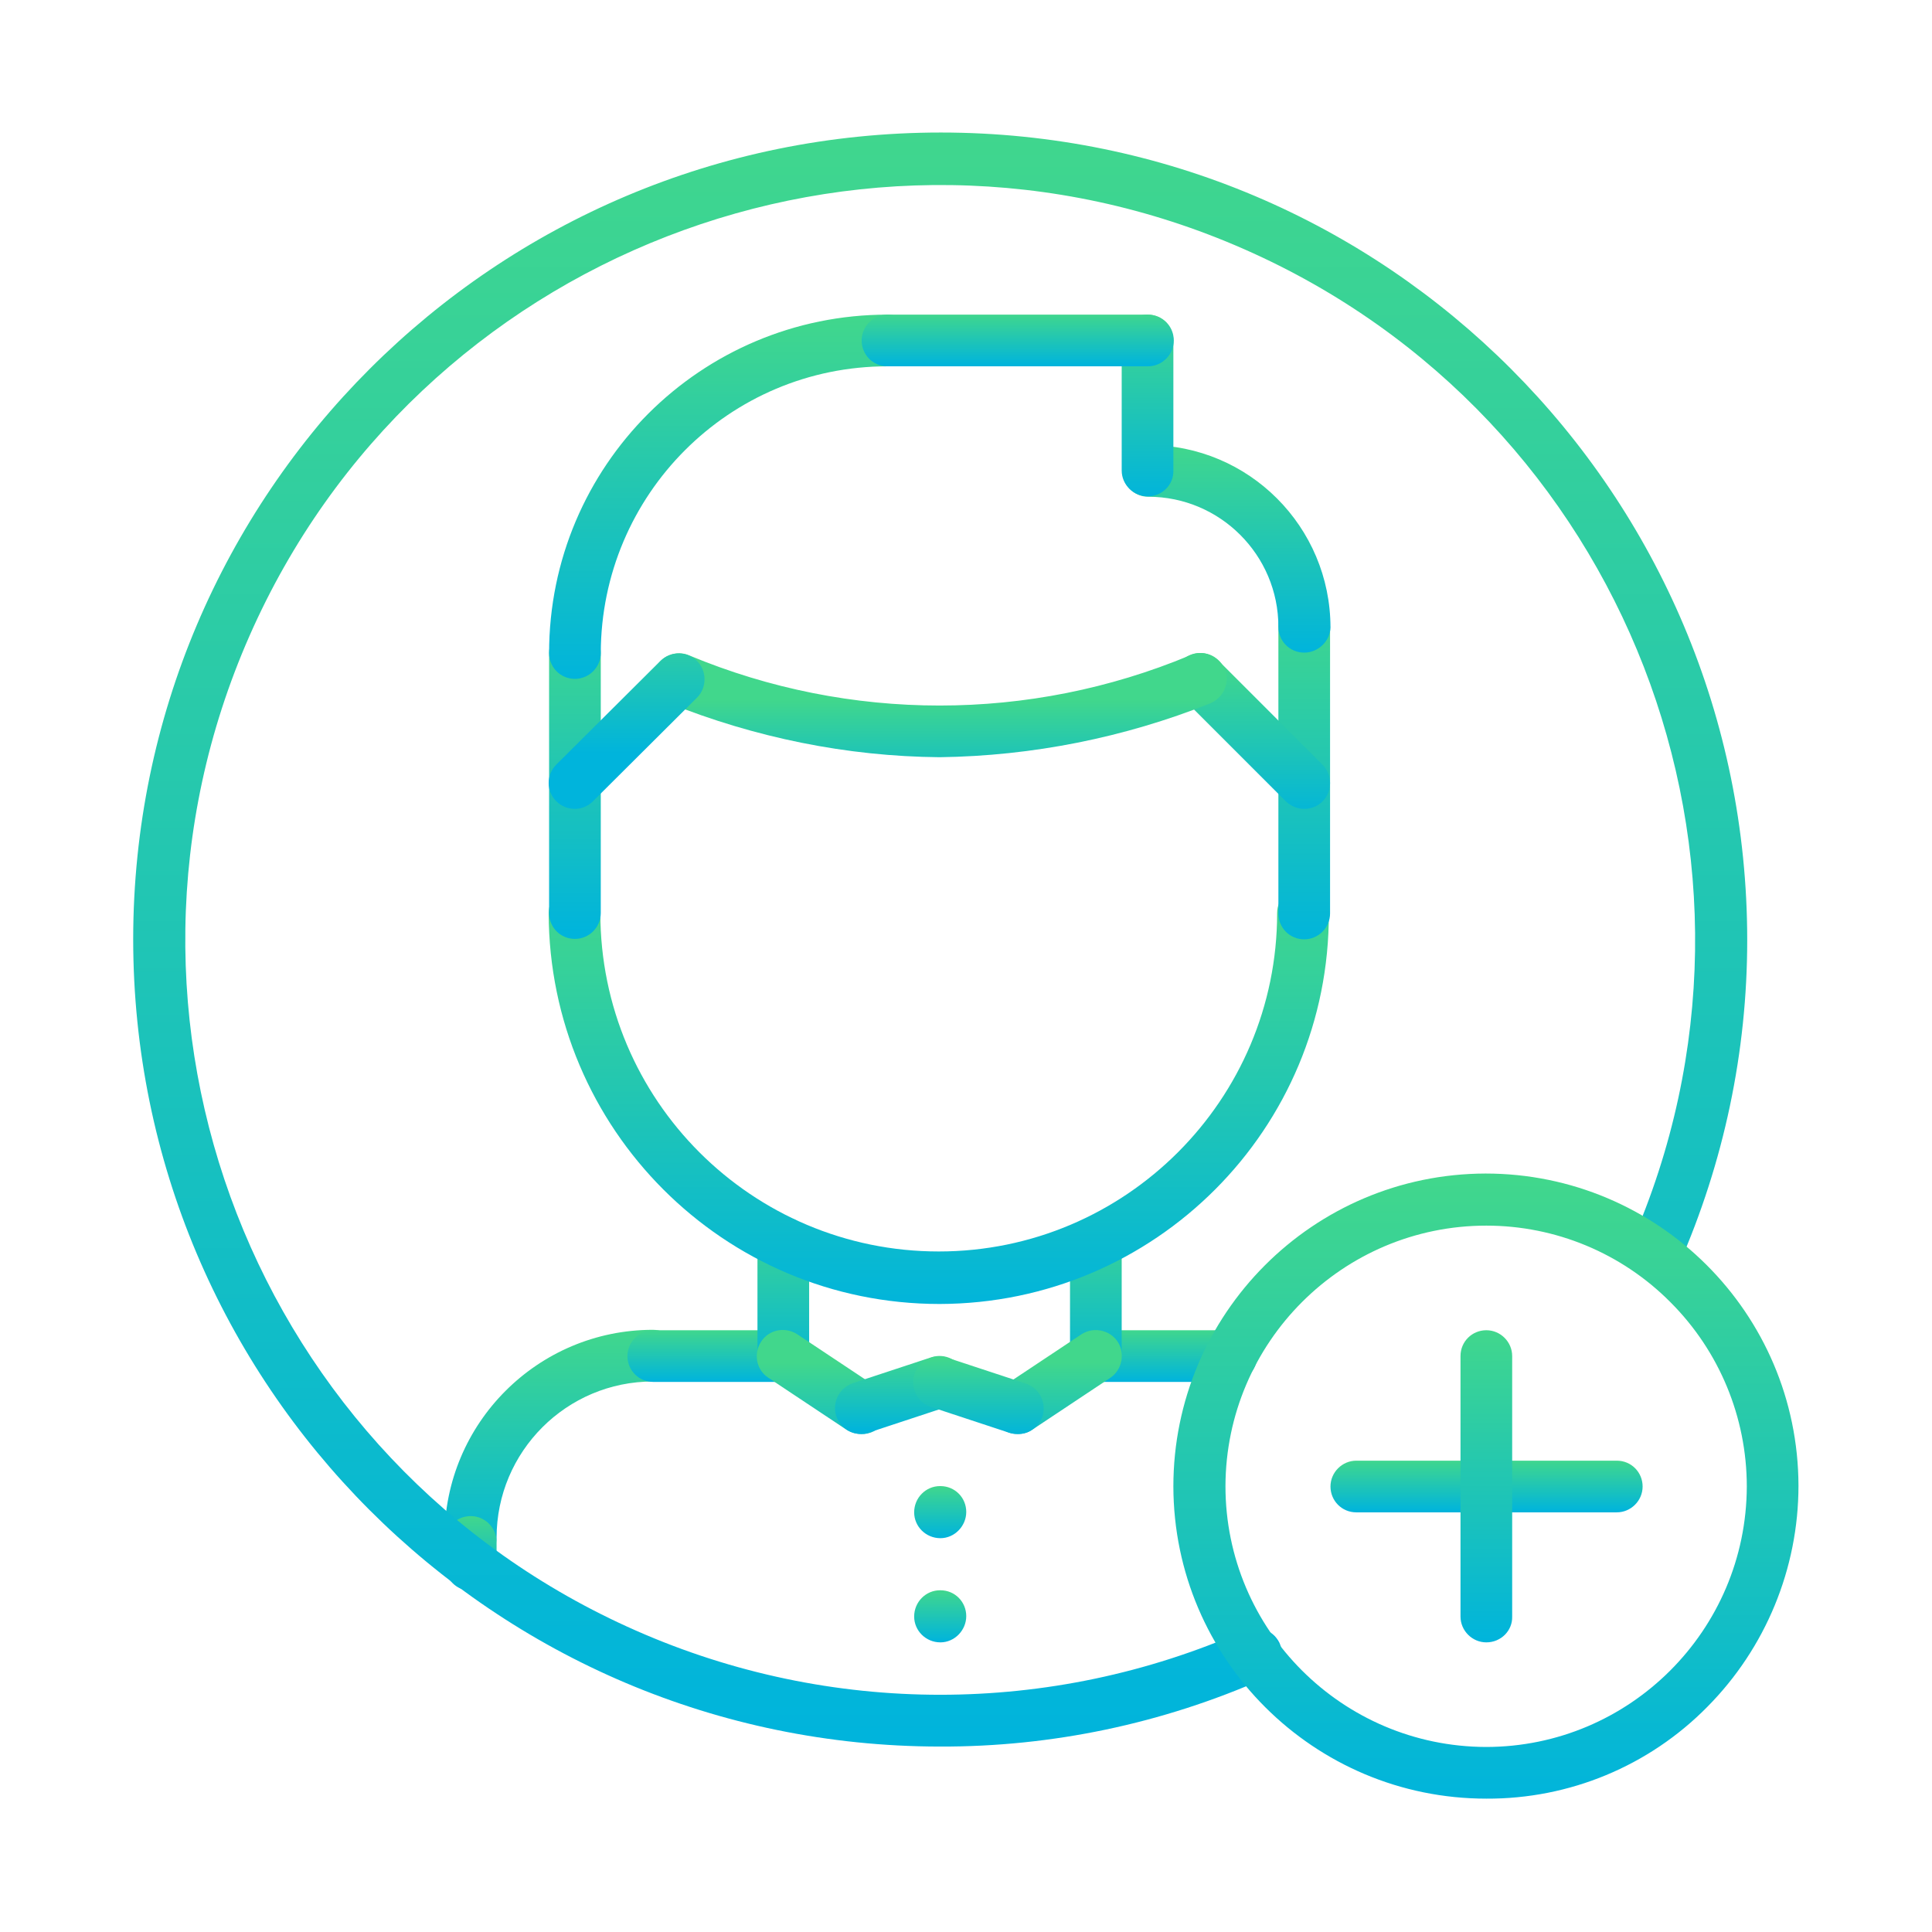 <?xml version="1.0" encoding="utf-8"?>
<!-- Generator: Adobe Illustrator 25.2.1, SVG Export Plug-In . SVG Version: 6.00 Build 0)  -->
<svg version="1.1" id="Capa_1" xmlns="http://www.w3.org/2000/svg" xmlns:xlink="http://www.w3.org/1999/xlink" x="0px" y="0px"
	 viewBox="0 0 46.36 46.36" style="enable-background:new 0 0 46.36 46.36;" xml:space="preserve">
<style type="text/css">
	.st0{fill:#F6F7F9;}
	.st1{fill:#6E6E6E;}
	.st2{fill:#FFFFFF;}
	.st3{fill:#DCDCDC;}
	.st4{fill:url(#Trazado_26198_4_);}
	.st5{fill:url(#Trazado_26199_4_);}
	.st6{fill:url(#Trazado_26200_4_);}
	.st7{fill:url(#Trazado_26201_4_);}
	.st8{fill:url(#Trazado_26202_4_);}
	.st9{fill:url(#Trazado_26203_4_);}
	.st10{fill:url(#Trazado_26204_4_);}
	.st11{fill:url(#Trazado_26205_4_);}
	.st12{fill:url(#Trazado_26206_4_);}
	.st13{fill:url(#Trazado_26207_4_);}
	.st14{fill:url(#Trazado_26208_4_);}
	.st15{fill:url(#Trazado_26209_4_);}
	.st16{fill:url(#Trazado_26210_4_);}
	.st17{fill:url(#Trazado_26211_4_);}
	.st18{fill:url(#Trazado_26212_4_);}
	.st19{fill:url(#Trazado_26213_4_);}
	.st20{fill:url(#Trazado_26214_4_);}
	.st21{fill:url(#Trazado_26215_4_);}
	.st22{fill:url(#Trazado_24566_9_);}
	.st23{fill:url(#Trazado_24567_9_);}
	.st24{fill:url(#Trazado_24568_9_);}
	.st25{fill:url(#Trazado_24569_9_);}
	.st26{fill:url(#Trazado_24570_9_);}
	.st27{fill:url(#Trazado_24571_9_);}
	.st28{fill:url(#Trazado_24572_9_);}
	.st29{fill:url(#Trazado_26216_4_);}
	.st30{fill:url(#Trazado_26217_4_);}
	.st31{fill:url(#Trazado_26218_4_);}
	.st32{fill:url(#Trazado_26336_1_);}
	.st33{fill:url(#Unión_52_1_);}
	.st34{fill:url(#Trazado_904_4_);}
	.st35{fill:url(#Trazado_905_4_);}
	.st36{fill:url(#Trazado_906_4_);}
	.st37{fill:url(#Trazado_24631_4_);}
	.st38{fill:url(#Trazado_24632_4_);}
	.st39{fill:url(#Trazado_24633_4_);}
	.st40{fill:url(#Trazado_24634_4_);}
	.st41{fill:url(#Trazado_24635_4_);}
	.st42{fill:url(#Trazado_24636_4_);}
	.st43{fill:url(#Trazado_24637_4_);}
	.st44{fill:url(#Trazado_24638_4_);}
	.st45{fill:url(#Trazado_24639_4_);}
	.st46{fill:url(#Trazado_24640_4_);}
	.st47{fill:url(#Trazado_884_3_);}
	.st48{fill:url(#Trazado_24616_3_);}
	.st49{fill:url(#Trazado_24617_3_);}
	.st50{fill:url(#Trazado_24618_3_);}
	.st51{fill:url(#Trazado_24619_3_);}
	.st52{fill:url(#Trazado_24620_3_);}
	.st53{fill:url(#Trazado_24621_3_);}
	.st54{fill:url(#Trazado_24622_3_);}
	.st55{fill:none;stroke:#CCCCCC;}
	.st56{fill:url(#Trazado_904-2_2_);}
	.st57{fill:url(#Trazado_905-2_2_);}
	.st58{fill:url(#Trazado_906-2_2_);}
	.st59{fill:url(#Trazado_24631-2_2_);}
	.st60{fill:url(#Trazado_24632-2_2_);}
	.st61{fill:url(#Trazado_24633-2_2_);}
	.st62{fill:url(#Trazado_24634-2_2_);}
	.st63{fill:url(#Trazado_24635-2_2_);}
	.st64{fill:url(#Trazado_24636-2_2_);}
	.st65{fill:url(#Trazado_24637-2_2_);}
	.st66{fill:url(#Trazado_24638-2_2_);}
	.st67{fill:url(#Trazado_24639-2_2_);}
	.st68{fill:url(#Trazado_24640-2_2_);}
	.st69{fill:url(#Trazado_884-2_1_);}
	.st70{fill:url(#Trazado_24616-2_1_);}
	.st71{fill:url(#Trazado_24617-2_1_);}
	.st72{fill:url(#Trazado_24618-2_1_);}
	.st73{fill:url(#Trazado_24619-2_1_);}
	.st74{fill:url(#Trazado_24620-2_1_);}
	.st75{fill:url(#Trazado_24621-2_1_);}
	.st76{fill:url(#Trazado_24622-2_1_);}
	.st77{fill:url(#Trazado_26355_1_);}
	.st78{opacity:0.2;fill:#26F70F;}
	.st79{fill:#F90D0D;}
	.st80{fill:none;stroke:#F90D0D;stroke-miterlimit:10;}
	.st81{fill:none;stroke:#FF2929;stroke-miterlimit:10;}
	.st82{opacity:0.2;}
	.st83{fill:#FF2929;}
	.st84{opacity:0.2;fill:#FF2929;}
	.st85{fill:#3366CC;}
	.st86{fill:none;stroke:#FFFFFF;}
	.st87{fill:#0070BA;}
	.st88{fill:#E3134D;}
	.st89{fill:#FEC20A;}
	.st90{fill:#70AF3D;}
	.st91{fill:#9B156E;}
	.st92{fill:#FBD015;}
	.st93{fill:#05569E;}
	.st94{fill:#D11F3E;}
	.st95{fill:none;}
	.st96{fill-rule:evenodd;clip-rule:evenodd;fill:#3366CC;}
	.st97{fill:none;stroke:#707070;}
	.st98{stroke:#FF2929;stroke-width:4;stroke-miterlimit:10;}
	.st99{fill:none;stroke:#FF2929;stroke-width:4;stroke-miterlimit:10;}
	.st100{fill:none;stroke:#000000;stroke-miterlimit:10;}
	.st101{fill:#41D78C;}
	.st102{fill:url(#Trazado_24869_3_);}
	.st103{fill:url(#Trazado_26191_3_);}
	.st104{fill:url(#Trazado_26192_3_);}
	.st105{fill:url(#Trazado_26193_3_);}
	.st106{fill:url(#Trazado_26194_3_);}
	.st107{fill:url(#Trazado_26195_3_);}
	.st108{fill:url(#Trazado_26196_3_);}
	.st109{fill:url(#Trazado_26197_3_);}
	.st110{fill:url(#Trazado_26198_5_);}
	.st111{fill:url(#Trazado_26199_5_);}
	.st112{fill:url(#Trazado_26200_5_);}
	.st113{fill:url(#Trazado_26201_5_);}
	.st114{fill:url(#Trazado_26202_5_);}
	.st115{fill:url(#Trazado_26203_5_);}
	.st116{fill:url(#Trazado_26204_5_);}
	.st117{fill:url(#Trazado_26205_5_);}
	.st118{fill:url(#Trazado_26206_5_);}
	.st119{fill:url(#Trazado_26207_5_);}
	.st120{fill:url(#Trazado_26208_5_);}
	.st121{fill:url(#Trazado_26209_5_);}
	.st122{fill:url(#Trazado_26210_5_);}
	.st123{fill:url(#Trazado_26211_5_);}
	.st124{fill:url(#Trazado_26212_5_);}
	.st125{fill:url(#Trazado_26213_5_);}
	.st126{fill:url(#Trazado_26214_5_);}
	.st127{fill:url(#Trazado_26215_5_);}
	.st128{fill:url(#Trazado_26216_5_);}
	.st129{fill:url(#Trazado_26217_5_);}
	.st130{fill:url(#Trazado_26218_5_);}
	.st131{fill:url(#Trazado_24566_10_);}
	.st132{fill:url(#Trazado_24567_10_);}
	.st133{fill:url(#Trazado_24568_10_);}
	.st134{fill:url(#Trazado_24569_10_);}
	.st135{fill:url(#Trazado_24570_10_);}
	.st136{fill:url(#Trazado_24571_10_);}
	.st137{fill:url(#Trazado_24572_10_);}
	.st138{fill:url(#Unión_55_1_);}
	.st139{fill:url(#Trazado_904_5_);}
	.st140{fill:url(#Trazado_905_5_);}
	.st141{fill:url(#Trazado_906_5_);}
	.st142{fill:url(#Trazado_24631_5_);}
	.st143{fill:url(#Trazado_24632_5_);}
	.st144{fill:url(#Trazado_24633_5_);}
	.st145{fill:url(#Trazado_24634_5_);}
	.st146{fill:url(#Trazado_24635_5_);}
	.st147{fill:url(#Trazado_24636_5_);}
	.st148{fill:url(#Trazado_24637_5_);}
	.st149{fill:url(#Trazado_24638_5_);}
	.st150{fill:url(#Trazado_24639_5_);}
	.st151{fill:url(#Trazado_24640_5_);}
	.st152{fill:url(#Rectángulo_3914-2_1_);}
	.st153{clip-path:url(#SVGID_6_);fill:#EBEEF0;}
	.st154{clip-path:url(#SVGID_6_);}
	.st155{opacity:0.2;clip-path:url(#SVGID_6_);fill:#26F70F;}
	.st156{opacity:0.1;clip-path:url(#SVGID_6_);}
	.st157{opacity:0.2;fill:#F90D0D;}
	.st158{fill:none;stroke:#FF0000;stroke-width:5;stroke-miterlimit:10;}
	.st159{clip-path:url(#SVGID_14_);fill:#EBEEF0;}
	.st160{clip-path:url(#SVGID_14_);}
	.st161{opacity:0.2;clip-path:url(#SVGID_14_);fill:#26F70F;}
	.st162{fill:none;stroke:#26F70F;stroke-width:7;stroke-miterlimit:10;}
	.st163{fill:url(#Rectángulo_3928_2_);}
	.st164{fill:#F0F2F4;}
	.st165{opacity:0.28;fill:none;stroke:#BEC8D2;enable-background:new    ;}
	.st166{fill:none;stroke:#E2E7EB;}
	.st167{fill:#00B4DC;}
	.st168{fill:url(#Trazado_24687_4_);}
	.st169{fill:url(#Trazado_24688_4_);}
	.st170{fill:url(#Trazado_24689_4_);}
	.st171{fill:url(#Trazado_24690_4_);}
	.st172{fill:url(#Rectángulo_1733_4_);}
	.st173{fill:url(#Rectángulo_1734_4_);}
	.st174{fill:url(#Rectángulo_1735_4_);}
	.st175{fill:url(#Trazado_24687_5_);}
	.st176{fill:url(#Trazado_24688_5_);}
	.st177{fill:url(#Trazado_24689_5_);}
	.st178{fill:url(#Trazado_24690_5_);}
	.st179{fill:url(#Rectángulo_1733_5_);}
	.st180{fill:url(#Rectángulo_1734_5_);}
	.st181{fill:url(#Rectángulo_1735_5_);}
	.st182{fill:url(#Trazado_24566_11_);}
	.st183{fill:url(#Trazado_24567_11_);}
	.st184{fill:url(#Trazado_24568_11_);}
	.st185{fill:url(#Trazado_24569_11_);}
	.st186{fill:url(#Trazado_24570_11_);}
	.st187{fill:url(#Trazado_24571_11_);}
	.st188{fill:url(#Trazado_24572_11_);}
	.st189{fill:url(#Trazado_26237_4_);}
	.st190{fill:url(#Trazado_26238_4_);}
	.st191{fill:url(#Trazado_26242_4_);}
	.st192{fill:url(#Trazado_26243_4_);}
	.st193{fill:url(#Trazado_26244_4_);}
	.st194{fill:url(#Trazado_26245_4_);}
	.st195{fill:url(#Trazado_26246_4_);}
	.st196{fill:url(#Trazado_26247_4_);}
	.st197{fill:url(#Trazado_26248_4_);}
	.st198{fill:url(#Trazado_26249_4_);}
	.st199{fill:url(#Trazado_26250_4_);}
	.st200{fill:url(#Trazado_26251_4_);}
	.st201{fill:url(#Trazado_26252_4_);}
	.st202{fill:url(#Trazado_26253_4_);}
	.st203{fill:url(#Trazado_26254_4_);}
	.st204{fill:url(#Trazado_26255_4_);}
	.st205{fill:url(#Trazado_26256_4_);}
	.st206{fill:url(#Trazado_26257_4_);}
	.st207{fill:url(#Trazado_26258_4_);}
	.st208{fill:url(#Trazado_26259_4_);}
	.st209{fill:url(#Trazado_26260_4_);}
	.st210{fill:url(#Trazado_26261_4_);}
	.st211{fill:url(#Trazado_26262_4_);}
	.st212{fill:url(#Trazado_26263_4_);}
	.st213{fill:url(#Trazado_26264_4_);}
	.st214{fill:url(#Trazado_26265_4_);}
	.st215{fill:url(#Trazado_26266_4_);}
	.st216{fill:url(#Trazado_26267_4_);}
	.st217{fill:url(#Trazado_26268_4_);}
	.st218{fill:url(#Trazado_26269_4_);}
	.st219{fill:url(#Trazado_26270_4_);}
	.st220{fill:url(#Trazado_26271_4_);}
	.st221{fill:url(#Trazado_26272_4_);}
	.st222{fill:url(#Trazado_26273_4_);}
	.st223{fill:url(#Trazado_26274_4_);}
	.st224{fill:url(#Trazado_26275_4_);}
	.st225{fill:url(#Trazado_26276_4_);}
	.st226{fill:url(#Trazado_26277_4_);}
	.st227{fill:url(#Trazado_26278_4_);}
	.st228{fill:url(#Trazado_26279_4_);}
	.st229{fill:url(#Trazado_26284_3_);}
	.st230{fill:url(#Trazado_26285_3_);}
	.st231{fill:url(#Trazado_26230_4_);}
	.st232{fill:url(#Trazado_26231_4_);}
	.st233{fill:url(#Trazado_26232_4_);}
	.st234{fill:url(#Rectángulo_3918_4_);}
	.st235{fill:url(#Rectángulo_3919_4_);}
	.st236{fill:url(#Rectángulo_3920_4_);}
	.st237{fill:url(#Rectángulo_3921_4_);}
	.st238{fill:url(#Rectángulo_3922_4_);}
	.st239{fill:url(#Rectángulo_3923_4_);}
	.st240{fill:url(#Rectángulo_3924_4_);}
	.st241{fill:url(#Rectángulo_3925_4_);}
	.st242{fill:url(#Rectángulo_3928_3_);}
	.st243{fill:url(#Trazado_24566_12_);}
	.st244{fill:url(#Trazado_24567_12_);}
	.st245{fill:url(#Trazado_24568_12_);}
	.st246{fill:url(#Trazado_24569_12_);}
	.st247{fill:url(#Trazado_24570_12_);}
	.st248{fill:url(#Trazado_24571_12_);}
	.st249{fill:url(#Trazado_24572_12_);}
	.st250{fill:url(#Trazado_26233_2_);}
	.st251{fill:url(#Trazado_26234_2_);}
	.st252{fill:url(#Trazado_26235_2_);}
	.st253{fill:url(#Trazado_26236_2_);}
	.st254{fill:url(#Trazado_26237_5_);}
	.st255{fill:url(#Trazado_26238_5_);}
	.st256{fill:url(#Trazado_26242_5_);}
	.st257{fill:url(#Trazado_26243_5_);}
	.st258{fill:url(#Trazado_26244_5_);}
	.st259{fill:url(#Trazado_26245_5_);}
	.st260{fill:url(#Trazado_26246_5_);}
	.st261{fill:url(#Trazado_26247_5_);}
	.st262{fill:url(#Trazado_26248_5_);}
	.st263{fill:url(#Trazado_26249_5_);}
	.st264{fill:url(#Trazado_26250_5_);}
	.st265{fill:url(#Trazado_26251_5_);}
	.st266{fill:url(#Trazado_26252_5_);}
	.st267{fill:url(#Trazado_26253_5_);}
	.st268{fill:url(#Trazado_26254_5_);}
	.st269{fill:url(#Trazado_26255_5_);}
	.st270{fill:url(#Trazado_26256_5_);}
	.st271{fill:url(#Trazado_26257_5_);}
	.st272{fill:url(#Trazado_26258_5_);}
	.st273{fill:url(#Trazado_26259_5_);}
	.st274{fill:url(#Trazado_26260_5_);}
	.st275{fill:url(#Trazado_26261_5_);}
	.st276{fill:url(#Trazado_26262_5_);}
	.st277{fill:url(#Trazado_26263_5_);}
	.st278{fill:url(#Trazado_26264_5_);}
	.st279{fill:url(#Trazado_26265_5_);}
	.st280{fill:url(#Trazado_26266_5_);}
	.st281{fill:url(#Trazado_26267_5_);}
	.st282{fill:url(#Trazado_26268_5_);}
	.st283{fill:url(#Trazado_26269_5_);}
	.st284{fill:url(#Trazado_26270_5_);}
	.st285{fill:url(#Trazado_26271_5_);}
	.st286{fill:url(#Trazado_26272_5_);}
	.st287{fill:url(#Trazado_26273_5_);}
	.st288{fill:url(#Trazado_26274_5_);}
	.st289{fill:url(#Trazado_26275_5_);}
	.st290{fill:url(#Trazado_26276_5_);}
	.st291{fill:url(#Trazado_26277_5_);}
	.st292{fill:url(#Trazado_26278_5_);}
	.st293{fill:url(#Trazado_26279_5_);}
	.st294{fill:url(#Trazado_26284_4_);}
	.st295{fill:url(#Trazado_26285_4_);}
	.st296{fill:url(#Trazado_26230_5_);}
	.st297{fill:url(#Trazado_26231_5_);}
	.st298{fill:url(#Trazado_26232_5_);}
	.st299{fill:url(#Rectángulo_3918_5_);}
	.st300{fill:url(#Rectángulo_3919_5_);}
	.st301{fill:url(#Rectángulo_3920_5_);}
	.st302{fill:url(#Rectángulo_3921_5_);}
	.st303{fill:url(#Rectángulo_3922_5_);}
	.st304{fill:url(#Rectángulo_3923_5_);}
	.st305{fill:url(#Rectángulo_3924_5_);}
	.st306{fill:url(#Rectángulo_3925_5_);}
	.st307{fill:none;stroke:#006495;stroke-linecap:square;stroke-miterlimit:10;stroke-dasharray:2,2;}
	.st308{fill:#262944;}
	.st309{fill:none;stroke:#FFFFFF;stroke-miterlimit:10;}
	.st310{fill:url(#Trazado_24869_4_);}
	.st311{fill:url(#Trazado_26191_5_);}
	.st312{fill:url(#Trazado_26192_5_);}
	.st313{fill:url(#Trazado_26193_5_);}
	.st314{fill:url(#Trazado_26194_5_);}
	.st315{fill:url(#Trazado_26195_5_);}
	.st316{fill:url(#Trazado_26196_5_);}
	.st317{fill:url(#Trazado_26197_5_);}
	.st318{fill:url(#Trazado_26198_6_);}
	.st319{fill:url(#Trazado_26199_6_);}
	.st320{fill:url(#Trazado_26200_6_);}
	.st321{fill:url(#Trazado_26201_6_);}
	.st322{fill:url(#Trazado_26202_6_);}
	.st323{fill:url(#Trazado_26203_6_);}
	.st324{fill:url(#Trazado_26204_6_);}
	.st325{fill:url(#Trazado_26205_6_);}
	.st326{fill:url(#Trazado_26206_6_);}
	.st327{fill:url(#Trazado_26207_6_);}
	.st328{fill:url(#Trazado_26208_6_);}
	.st329{fill:url(#Trazado_26209_6_);}
	.st330{fill:url(#Trazado_26210_6_);}
	.st331{fill:url(#Trazado_26211_6_);}
	.st332{fill:url(#Trazado_26212_6_);}
	.st333{fill:url(#Trazado_26213_6_);}
	.st334{fill:url(#Trazado_26214_6_);}
	.st335{fill:url(#Trazado_26215_6_);}
	.st336{fill:url(#Trazado_26216_6_);}
	.st337{fill:url(#Trazado_26217_6_);}
	.st338{fill:url(#Trazado_26218_6_);}
	.st339{fill:url(#Trazado_24566_13_);}
	.st340{fill:url(#Trazado_24567_13_);}
	.st341{fill:url(#Trazado_24568_13_);}
	.st342{fill:url(#Trazado_24569_13_);}
	.st343{fill:url(#Trazado_24570_13_);}
	.st344{fill:url(#Trazado_24571_13_);}
	.st345{fill:url(#Trazado_24572_13_);}
	.st346{fill:url(#Trazado_26354_3_);}
	.st347{fill:url(#Trazado_904_6_);}
	.st348{fill:url(#Trazado_905_6_);}
	.st349{fill:url(#Trazado_906_6_);}
	.st350{fill:url(#Trazado_24631_6_);}
	.st351{fill:url(#Trazado_24632_6_);}
	.st352{fill:url(#Trazado_24633_6_);}
	.st353{fill:url(#Trazado_24634_6_);}
	.st354{fill:url(#Trazado_24635_6_);}
	.st355{fill:url(#Trazado_24636_6_);}
	.st356{fill:url(#Trazado_24637_6_);}
	.st357{fill:url(#Trazado_24638_6_);}
	.st358{fill:url(#Trazado_24639_6_);}
	.st359{fill:url(#Trazado_24640_6_);}
	.st360{fill:url(#Trazado_884_4_);}
	.st361{fill:url(#Trazado_24616_4_);}
	.st362{fill:url(#Trazado_24617_4_);}
	.st363{fill:url(#Trazado_24618_4_);}
	.st364{fill:url(#Trazado_24619_4_);}
	.st365{fill:url(#Trazado_24620_4_);}
	.st366{fill:url(#Trazado_24621_4_);}
	.st367{fill:url(#Trazado_24622_4_);}
	.st368{fill:#FF6161;}
	.st369{fill:url(#Trazado_26233_5_);}
	.st370{fill:url(#Trazado_26234_5_);}
	.st371{fill:url(#Trazado_26235_5_);}
	.st372{fill:url(#Trazado_26236_5_);}
	.st373{fill:url(#Trazado_24566_14_);}
	.st374{fill:url(#Trazado_24567_14_);}
	.st375{fill:url(#Trazado_24568_14_);}
	.st376{fill:url(#Trazado_24569_14_);}
	.st377{fill:url(#Trazado_24570_14_);}
	.st378{fill:url(#Trazado_24571_14_);}
	.st379{fill:url(#Trazado_24572_14_);}
	.st380{fill:url(#Trazado_24566_15_);}
	.st381{fill:url(#Trazado_24567_15_);}
	.st382{fill:url(#Trazado_24568_15_);}
	.st383{fill:url(#Trazado_24569_15_);}
	.st384{fill:url(#Trazado_24570_15_);}
	.st385{fill:url(#Trazado_24571_15_);}
	.st386{fill:url(#Trazado_24572_15_);}
	.st387{fill:url(#Trazado_26237_6_);}
	.st388{fill:url(#Trazado_26238_6_);}
	.st389{fill:url(#Trazado_26242_6_);}
	.st390{fill:url(#Trazado_26243_6_);}
	.st391{fill:url(#Trazado_26244_6_);}
	.st392{fill:url(#Trazado_26245_6_);}
	.st393{fill:url(#Trazado_26246_6_);}
	.st394{fill:url(#Trazado_26247_6_);}
	.st395{fill:url(#Trazado_26248_6_);}
	.st396{fill:url(#Trazado_26249_6_);}
	.st397{fill:url(#Trazado_26250_6_);}
	.st398{fill:url(#Trazado_26251_6_);}
	.st399{fill:url(#Trazado_26252_6_);}
	.st400{fill:url(#Trazado_26253_6_);}
	.st401{fill:url(#Trazado_26254_6_);}
	.st402{fill:url(#Trazado_26255_6_);}
	.st403{fill:url(#Trazado_26256_6_);}
	.st404{fill:url(#Trazado_26257_6_);}
	.st405{fill:url(#Trazado_26258_6_);}
	.st406{fill:url(#Trazado_26259_6_);}
	.st407{fill:url(#Trazado_26260_6_);}
	.st408{fill:url(#Trazado_26261_6_);}
	.st409{fill:url(#Trazado_26262_6_);}
	.st410{fill:url(#Trazado_26263_6_);}
	.st411{fill:url(#Trazado_26264_6_);}
	.st412{fill:url(#Trazado_26265_6_);}
	.st413{fill:url(#Trazado_26266_6_);}
	.st414{fill:url(#Trazado_26267_6_);}
	.st415{fill:url(#Trazado_26268_6_);}
	.st416{fill:url(#Trazado_26269_6_);}
	.st417{fill:url(#Trazado_26270_6_);}
	.st418{fill:url(#Trazado_26271_6_);}
	.st419{fill:url(#Trazado_26272_6_);}
	.st420{fill:url(#Trazado_26273_6_);}
	.st421{fill:url(#Trazado_26274_6_);}
	.st422{fill:url(#Trazado_26275_6_);}
	.st423{fill:url(#Trazado_26276_6_);}
	.st424{fill:url(#Trazado_26277_6_);}
	.st425{fill:url(#Trazado_26278_6_);}
	.st426{fill:url(#Trazado_26279_6_);}
	.st427{fill:url(#Trazado_26284_6_);}
	.st428{fill:url(#Trazado_26285_6_);}
	.st429{fill:url(#Trazado_26230_6_);}
	.st430{fill:url(#Trazado_26231_6_);}
	.st431{fill:url(#Trazado_26232_6_);}
	.st432{fill:url(#Rectángulo_3918_6_);}
	.st433{fill:url(#Rectángulo_3919_6_);}
	.st434{fill:url(#Rectángulo_3920_6_);}
	.st435{fill:url(#Rectángulo_3921_6_);}
	.st436{fill:url(#Rectángulo_3922_6_);}
	.st437{fill:url(#Rectángulo_3923_6_);}
	.st438{fill:url(#Rectángulo_3924_6_);}
	.st439{fill:url(#Rectángulo_3925_6_);}
	.st440{opacity:0.1;fill:#FF2929;}
	.st441{fill:#CCF0F8;}
	.st442{opacity:0.2;fill:#D31A1A;}
	.st443{fill:#E2E7EB;}
	.st444{fill:none;stroke:#BEC8D2;}
	.st445{fill:#D5F4E6;}
	.st446{fill-rule:evenodd;clip-rule:evenodd;fill:#262944;}
</style>
<g id="_002-agregar-usuario_1_" transform="translate(25.996 490)">
	
		<linearGradient id="Trazado_26254_4_" gradientUnits="userSpaceOnUse" x1="-2369.135" y1="4858.426" x2="-2369.135" y2="4857.426" gradientTransform="matrix(4.5 0 0 -1.25 10663.03 5614.947)">
		<stop  offset="0" style="stop-color:#41D78C"/>
		<stop  offset="1" style="stop-color:#00B4DC"/>
	</linearGradient>
	<path id="Trazado_26254_2_" class="st203" d="M3.55-456.84H0.3c-0.35,0-0.62-0.28-0.62-0.62s0.28-0.62,0.62-0.62h3.25
		c0.35,0,0.62,0.28,0.62,0.62S3.89-456.84,3.55-456.84z"/>
	
		<linearGradient id="Trazado_26255_4_" gradientUnits="userSpaceOnUse" x1="-2485.353" y1="3079.817" x2="-2485.353" y2="3078.817" gradientTransform="matrix(5.625 0 0 -5.625 13967.591 16865.885)">
		<stop  offset="0" style="stop-color:#41D78C"/>
		<stop  offset="1" style="stop-color:#00B4DC"/>
	</linearGradient>
	<path id="Trazado_26255_2_" class="st204" d="M-14.7-452.46c-0.34,0-0.63-0.27-0.63-0.62c0,0,0,0,0-0.01c0-2.76,2.24-5,5-5
		c0.35,0,0.62,0.28,0.62,0.62s-0.28,0.62-0.62,0.62c-2.07,0-3.75,1.68-3.75,3.75C-14.08-452.74-14.36-452.46-14.7-452.46z"/>
	
		<linearGradient id="Trazado_26256_4_" gradientUnits="userSpaceOnUse" x1="-2352.533" y1="4858.426" x2="-2352.533" y2="4857.426" gradientTransform="matrix(4.375 0 0 -1.25 10283.566 5614.947)">
		<stop  offset="0" style="stop-color:#41D78C"/>
		<stop  offset="1" style="stop-color:#00B4DC"/>
	</linearGradient>
	<path id="Trazado_26256_2_" class="st205" d="M-7.2-456.84h-3.12c-0.35,0-0.62-0.28-0.62-0.62s0.28-0.62,0.62-0.62h3.12
		c0.35,0,0.62,0.28,0.62,0.62S-6.86-456.84-7.2-456.84z"/>
	
		<linearGradient id="Trazado_26257_4_" gradientUnits="userSpaceOnUse" x1="-858.307" y1="4172.126" x2="-858.307" y2="4171.126" gradientTransform="matrix(1.25 0 0 -1.786 1058.181 6997.84)">
		<stop  offset="0" style="stop-color:#41D78C"/>
		<stop  offset="1" style="stop-color:#00B4DC"/>
	</linearGradient>
	<path id="Trazado_26257_2_" class="st206" d="M-14.7-451.83c-0.34,0-0.62-0.28-0.62-0.62c0,0,0,0,0,0V-453
		c0-0.35,0.28-0.62,0.62-0.62s0.62,0.28,0.62,0.62v0.54C-14.08-452.12-14.36-451.84-14.7-451.83
		C-14.7-451.83-14.7-451.83-14.7-451.83z"/>
	
		<linearGradient id="Trazado_26258_4_" gradientUnits="userSpaceOnUse" x1="-858.307" y1="3292.205" x2="-858.307" y2="3291.205" gradientTransform="matrix(1.25 0 0 -3.967 1065.681 12599.41)">
		<stop  offset="0" style="stop-color:#41D78C"/>
		<stop  offset="1" style="stop-color:#00B4DC"/>
	</linearGradient>
	<path id="Trazado_26258_2_" class="st207" d="M-7.2-456.84c-0.34,0-0.62-0.28-0.62-0.62c0,0,0,0,0,0v-2.72
		c0-0.35,0.28-0.62,0.62-0.62s0.62,0.28,0.62,0.62v2.72C-6.58-457.12-6.86-456.84-7.2-456.84C-7.2-456.84-7.2-456.84-7.2-456.84z"/>
	
		<linearGradient id="Trazado_26259_4_" gradientUnits="userSpaceOnUse" x1="-858.307" y1="3292.205" x2="-858.307" y2="3291.205" gradientTransform="matrix(1.25 0 0 -3.967 1073.181 12599.41)">
		<stop  offset="0" style="stop-color:#41D78C"/>
		<stop  offset="1" style="stop-color:#00B4DC"/>
	</linearGradient>
	<path id="Trazado_26259_2_" class="st208" d="M0.3-456.84c-0.34,0-0.62-0.28-0.62-0.62c0,0,0,0,0,0v-2.72
		c0-0.35,0.28-0.62,0.62-0.62s0.62,0.28,0.62,0.62v2.72C0.92-457.12,0.64-456.84,0.3-456.84C0.3-456.84,0.3-456.84,0.3-456.84z"/>
	
		<linearGradient id="Trazado_26260_4_" gradientUnits="userSpaceOnUse" x1="-2810.762" y1="2857.491" x2="-2810.762" y2="2856.491" gradientTransform="matrix(18.75 0 0 -10 52698.336 28106.197)">
		<stop  offset="0" style="stop-color:#41D78C"/>
		<stop  offset="1" style="stop-color:#00B4DC"/>
	</linearGradient>
	<path id="Trazado_26260_2_" class="st209" d="M-3.45-458.71c-5.18,0-9.37-4.2-9.38-9.38c0-0.35,0.28-0.62,0.62-0.62
		s0.62,0.28,0.62,0.62c0,4.49,3.64,8.12,8.12,8.12s8.12-3.64,8.12-8.12c0-0.35,0.28-0.62,0.62-0.62s0.62,0.28,0.62,0.62
		C5.91-462.91,1.72-458.72-3.45-458.71z"/>
	
		<linearGradient id="Trazado_26261_4_" gradientUnits="userSpaceOnUse" x1="-858.307" y1="2953.487" x2="-858.307" y2="2952.487" gradientTransform="matrix(1.25 0 0 -7.486 1060.681 21634.818)">
		<stop  offset="0" style="stop-color:#41D78C"/>
		<stop  offset="1" style="stop-color:#00B4DC"/>
	</linearGradient>
	<path id="Trazado_26261_2_" class="st210" d="M-12.2-467.47c-0.35,0-0.62-0.28-0.62-0.62v-6.24c0-0.35,0.28-0.62,0.62-0.62
		s0.62,0.28,0.62,0.62v6.24C-11.58-467.75-11.86-467.47-12.2-467.47z"/>
	
		<linearGradient id="Trazado_26262_4_" gradientUnits="userSpaceOnUse" x1="-858.307" y1="2923.456" x2="-858.307" y2="2922.456" gradientTransform="matrix(1.25 0 0 -8.125 1078.181 23277.492)">
		<stop  offset="0" style="stop-color:#41D78C"/>
		<stop  offset="1" style="stop-color:#00B4DC"/>
	</linearGradient>
	<path id="Trazado_26262_2_" class="st211" d="M5.3-467.46c-0.35,0-0.62-0.28-0.62-0.62v-6.88c0-0.35,0.28-0.62,0.62-0.62
		s0.62,0.28,0.62,0.62v6.88C5.92-467.74,5.64-467.46,5.3-467.46z"/>
	
		<linearGradient id="Trazado_26263_4_" gradientUnits="userSpaceOnUse" x1="-2426.826" y1="3143.339" x2="-2426.826" y2="3142.339" gradientTransform="matrix(4.996 0 0 -5 12127.847 15237.357)">
		<stop  offset="0" style="stop-color:#41D78C"/>
		<stop  offset="1" style="stop-color:#00B4DC"/>
	</linearGradient>
	<path id="Trazado_26263_2_" class="st212" d="M5.3-474.34c-0.35,0-0.62-0.28-0.62-0.62c0-1.72-1.4-3.12-3.12-3.12
		c-0.35,0-0.62-0.28-0.62-0.62s0.28-0.62,0.62-0.62c2.41,0,4.37,1.96,4.37,4.38C5.92-474.62,5.64-474.34,5.3-474.34z"/>
	
		<linearGradient id="Trazado_26264_4_" gradientUnits="userSpaceOnUse" x1="-858.307" y1="3225.008" x2="-858.307" y2="3224.008" gradientTransform="matrix(1.25 0 0 -4.375 1074.427 13626.985)">
		<stop  offset="0" style="stop-color:#41D78C"/>
		<stop  offset="1" style="stop-color:#00B4DC"/>
	</linearGradient>
	<path id="Trazado_26264_2_" class="st213" d="M1.55-478.09c-0.35,0-0.63-0.28-0.63-0.62c0,0,0,0,0,0v-3.12
		c0-0.35,0.28-0.62,0.62-0.62s0.62,0.28,0.62,0.62v3.12C2.17-478.37,1.89-478.09,1.55-478.09z"/>
	
		<linearGradient id="Trazado_26265_4_" gradientUnits="userSpaceOnUse" x1="-2651.378" y1="2898.326" x2="-2651.378" y2="2897.326" gradientTransform="matrix(8.75 0 0 -8.75 23191.106 24877.894)">
		<stop  offset="0" style="stop-color:#41D78C"/>
		<stop  offset="1" style="stop-color:#00B4DC"/>
	</linearGradient>
	<path id="Trazado_26265_2_" class="st214" d="M-12.2-473.71c-0.35,0-0.62-0.28-0.62-0.62c0-4.49,3.64-8.12,8.12-8.12
		c0.35,0,0.62,0.28,0.62,0.62s-0.28,0.62-0.62,0.62c-3.8,0-6.87,3.08-6.88,6.88C-11.58-473.99-11.86-473.71-12.2-473.71z"/>
	
		<linearGradient id="Trazado_26266_4_" gradientUnits="userSpaceOnUse" x1="-2252.957" y1="3333.885" x2="-2252.957" y2="3332.885" gradientTransform="matrix(3.75 0 0 -3.75 8453.119 12028.039)">
		<stop  offset="0" style="stop-color:#41D78C"/>
		<stop  offset="1" style="stop-color:#00B4DC"/>
	</linearGradient>
	<path id="Trazado_26266_2_" class="st215" d="M5.3-470.59c-0.17,0-0.32-0.07-0.44-0.18l-2.5-2.5c-0.24-0.24-0.24-0.64,0-0.88
		s0.64-0.24,0.88,0l2.5,2.5c0.24,0.24,0.24,0.64,0,0.88C5.62-470.65,5.46-470.59,5.3-470.59L5.3-470.59z"/>
	
		<linearGradient id="Trazado_26267_4_" gradientUnits="userSpaceOnUse" x1="-2760.298" y1="3712.159" x2="-2760.298" y2="3711.159" gradientTransform="matrix(13.768 0 0 -2.506 38000.352 8829.454)">
		<stop  offset="0" style="stop-color:#41D78C"/>
		<stop  offset="1" style="stop-color:#00B4DC"/>
	</linearGradient>
	<path id="Trazado_26267_2_" class="st216" d="M-3.45-471.83c-2.23-0.02-4.43-0.47-6.5-1.3c-0.32-0.14-0.46-0.51-0.32-0.82
		c0.14-0.32,0.51-0.46,0.82-0.32c3.84,1.6,8.16,1.6,12,0c0.31-0.15,0.68-0.01,0.83,0.3s0.01,0.68-0.3,0.83
		c-0.01,0.01-0.02,0.01-0.04,0.02C0.98-472.3-1.22-471.86-3.45-471.83z"/>
	
		<linearGradient id="Trazado_26268_4_" gradientUnits="userSpaceOnUse" x1="-2253.048" y1="3335.414" x2="-2253.048" y2="3334.414" gradientTransform="matrix(3.751 0 0 -3.743 8439.56 12008.732)">
		<stop  offset="0" style="stop-color:#41D78C"/>
		<stop  offset="1" style="stop-color:#00B4DC"/>
	</linearGradient>
	<path id="Trazado_26268_2_" class="st217" d="M-12.2-470.59c-0.35,0-0.63-0.28-0.63-0.62c0-0.17,0.07-0.33,0.18-0.44l2.5-2.49
		c0.24-0.24,0.64-0.24,0.88,0c0.24,0.24,0.24,0.64,0,0.88l0,0l-2.5,2.49C-11.88-470.66-12.04-470.59-12.2-470.59z"/>
	
		<linearGradient id="Trazado_26269_4_" gradientUnits="userSpaceOnUse" x1="-2113.6" y1="3714.937" x2="-2113.6" y2="3713.937" gradientTransform="matrix(3.126 0 0 -2.5 6599.865 8830.055)">
		<stop  offset="0" style="stop-color:#41D78C"/>
		<stop  offset="1" style="stop-color:#00B4DC"/>
	</linearGradient>
	<path id="Trazado_26269_2_" class="st218" d="M-5.33-455.59c-0.12,0-0.24-0.03-0.35-0.1l-1.88-1.25c-0.29-0.19-0.36-0.58-0.17-0.87
		s0.58-0.36,0.87-0.17l1.88,1.25c0.29,0.19,0.36,0.58,0.17,0.87C-4.92-455.68-5.12-455.58-5.33-455.59L-5.33-455.59z"/>
	
		<linearGradient id="Trazado_26270_4_" gradientUnits="userSpaceOnUse" x1="-2114.403" y1="4095.371" x2="-2114.403" y2="4094.371" gradientTransform="matrix(3.128 0 0 -1.876 6610.604 7225.359)">
		<stop  offset="0" style="stop-color:#41D78C"/>
		<stop  offset="1" style="stop-color:#00B4DC"/>
	</linearGradient>
	<path id="Trazado_26270_2_" class="st219" d="M-5.33-455.59c-0.35,0-0.63-0.28-0.63-0.62c0-0.27,0.17-0.51,0.43-0.6l1.88-0.62
		c0.33-0.11,0.68,0.07,0.79,0.39s-0.07,0.68-0.39,0.79l-1.88,0.62C-5.19-455.6-5.26-455.59-5.33-455.59z"/>
	
		<linearGradient id="Trazado_26271_4_" gradientUnits="userSpaceOnUse" x1="-2113.587" y1="3714.937" x2="-2113.587" y2="3713.937" gradientTransform="matrix(3.126 0 0 -2.5 6605.352 8830.05)">
		<stop  offset="0" style="stop-color:#41D78C"/>
		<stop  offset="1" style="stop-color:#00B4DC"/>
	</linearGradient>
	<path id="Trazado_26271_2_" class="st220" d="M-1.58-455.59c-0.35,0-0.63-0.28-0.63-0.62c0-0.21,0.1-0.41,0.28-0.52l1.88-1.25
		c0.29-0.19,0.68-0.11,0.87,0.17s0.11,0.68-0.17,0.87l-1.88,1.25C-1.33-455.62-1.45-455.59-1.58-455.59z"/>
	
		<linearGradient id="Trazado_26272_4_" gradientUnits="userSpaceOnUse" x1="-2114.448" y1="4095.346" x2="-2114.448" y2="4094.346" gradientTransform="matrix(3.129 0 0 -1.876 6612.977 7225.438)">
		<stop  offset="0" style="stop-color:#41D78C"/>
		<stop  offset="1" style="stop-color:#00B4DC"/>
	</linearGradient>
	<path id="Trazado_26272_2_" class="st221" d="M-1.58-455.59c-0.07,0-0.14-0.01-0.2-0.03l-1.88-0.62c-0.33-0.11-0.5-0.47-0.39-0.79
		c0.11-0.33,0.47-0.5,0.79-0.39l1.88,0.62c0.33,0.11,0.5,0.46,0.4,0.79C-1.07-455.76-1.31-455.58-1.58-455.59L-1.58-455.59z"/>
	
		<linearGradient id="Trazado_26273_4_" gradientUnits="userSpaceOnUse" x1="-864.163" y1="4858.426" x2="-864.163" y2="4857.426" gradientTransform="matrix(1.254 0 0 -1.25 1079.801 5618.697)">
		<stop  offset="0" style="stop-color:#41D78C"/>
		<stop  offset="1" style="stop-color:#00B4DC"/>
	</linearGradient>
	<path id="Trazado_26273_2_" class="st222" d="M-3.43-453.09c-0.35,0-0.63-0.28-0.63-0.62c0-0.35,0.28-0.63,0.62-0.63l0,0h0.01
		c0.35,0,0.62,0.28,0.62,0.62S-3.09-453.09-3.43-453.09z"/>
	
		<linearGradient id="Trazado_26274_4_" gradientUnits="userSpaceOnUse" x1="-864.189" y1="4858.426" x2="-864.189" y2="4857.426" gradientTransform="matrix(1.254 0 0 -1.25 1079.846 5621.197)">
		<stop  offset="0" style="stop-color:#41D78C"/>
		<stop  offset="1" style="stop-color:#00B4DC"/>
	</linearGradient>
	<path id="Trazado_26274_2_" class="st223" d="M-3.43-450.59c-0.35,0-0.63-0.28-0.63-0.62c0-0.35,0.28-0.63,0.62-0.63h0.01
		c0.35,0,0.62,0.28,0.62,0.62S-3.09-450.59-3.43-450.59z"/>
	
		<linearGradient id="Trazado_26275_4_" gradientUnits="userSpaceOnUse" x1="-2601.571" y1="4858.426" x2="-2601.571" y2="4857.426" gradientTransform="matrix(7.5 0 0 -1.25 19510.201 5590.572)">
		<stop  offset="0" style="stop-color:#41D78C"/>
		<stop  offset="1" style="stop-color:#00B4DC"/>
	</linearGradient>
	<path id="Trazado_26275_2_" class="st224" d="M1.55-481.21H-4.7c-0.35,0-0.62-0.28-0.62-0.62s0.28-0.62,0.62-0.62h6.25
		c0.35,0,0.62,0.28,0.62,0.62S1.89-481.21,1.55-481.21z"/>
	
		<linearGradient id="Trazado_26276_4_" gradientUnits="userSpaceOnUse" x1="-2882.693" y1="2645.463" x2="-2882.693" y2="2644.463" gradientTransform="matrix(38.722 0 0 -38.722 111620.211 101950.969)">
		<stop  offset="0" style="stop-color:#41D78C"/>
		<stop  offset="1" style="stop-color:#00B4DC"/>
	</linearGradient>
	<path id="Trazado_26276_2_" class="st225" d="M-3.45-448.09c-10.69-0.01-19.35-8.68-19.35-19.38c0.01-10.69,8.68-19.35,19.38-19.35
		s19.35,8.68,19.35,19.38c0,2.68-0.56,5.33-1.64,7.79c-0.15,0.31-0.53,0.44-0.84,0.28c-0.29-0.14-0.42-0.48-0.31-0.78
		c4.03-9.15-0.12-19.84-9.28-23.87c-9.15-4.03-19.84,0.12-23.87,9.28s0.12,19.84,9.28,23.87c4.65,2.05,9.94,2.05,14.59,0
		c0.31-0.15,0.68-0.03,0.84,0.28c0.15,0.31,0.03,0.68-0.28,0.84c-0.02,0.01-0.04,0.02-0.06,0.02C1.9-448.64-0.76-448.08-3.45-448.09
		z"/>
	
		<linearGradient id="Trazado_26277_4_" gradientUnits="userSpaceOnUse" x1="-2775.897" y1="2762.208" x2="-2775.897" y2="2761.208" gradientTransform="matrix(15 0 0 -15 41648.207 40971.367)">
		<stop  offset="0" style="stop-color:#41D78C"/>
		<stop  offset="1" style="stop-color:#00B4DC"/>
	</linearGradient>
	<path id="Trazado_26277_2_" class="st226" d="M9.67-446.84c-4.14,0-7.5-3.35-7.51-7.49c0-4.14,3.35-7.5,7.49-7.51
		c4.14,0,7.5,3.35,7.51,7.49c0,1.99-0.79,3.9-2.19,5.31C13.57-447.62,11.66-446.83,9.67-446.84z M9.67-460.59
		c-3.45,0-6.25,2.8-6.26,6.25c0,3.45,2.8,6.25,6.25,6.26c3.45,0,6.25-2.8,6.26-6.25c0-1.66-0.66-3.25-1.83-4.42
		C12.92-459.93,11.33-460.59,9.67-460.59L9.67-460.59z"/>
	
		<linearGradient id="Trazado_26278_4_" gradientUnits="userSpaceOnUse" x1="-2601.571" y1="4858.426" x2="-2601.571" y2="4857.426" gradientTransform="matrix(7.5 0 0 -1.25 19521.451 5618.072)">
		<stop  offset="0" style="stop-color:#41D78C"/>
		<stop  offset="1" style="stop-color:#00B4DC"/>
	</linearGradient>
	<path id="Trazado_26278_2_" class="st227" d="M12.8-453.71H6.55c-0.35,0-0.62-0.28-0.62-0.62s0.28-0.62,0.62-0.62h6.25
		c0.35,0,0.62,0.28,0.62,0.62S13.14-453.71,12.8-453.71z"/>
	
		<linearGradient id="Trazado_26279_4_" gradientUnits="userSpaceOnUse" x1="-858.307" y1="2952.773" x2="-858.307" y2="2951.773" gradientTransform="matrix(1.25 0 0 -7.5 1082.556 21687.715)">
		<stop  offset="0" style="stop-color:#41D78C"/>
		<stop  offset="1" style="stop-color:#00B4DC"/>
	</linearGradient>
	<path id="Trazado_26279_2_" class="st228" d="M9.67-450.59c-0.34,0-0.62-0.28-0.62-0.62c0,0,0,0,0,0v-6.25
		c0-0.35,0.28-0.62,0.62-0.62s0.62,0.28,0.62,0.62v6.25C10.3-450.87,10.02-450.59,9.67-450.59C9.67-450.59,9.67-450.59,9.67-450.59z
		"/>
</g>
</svg>
